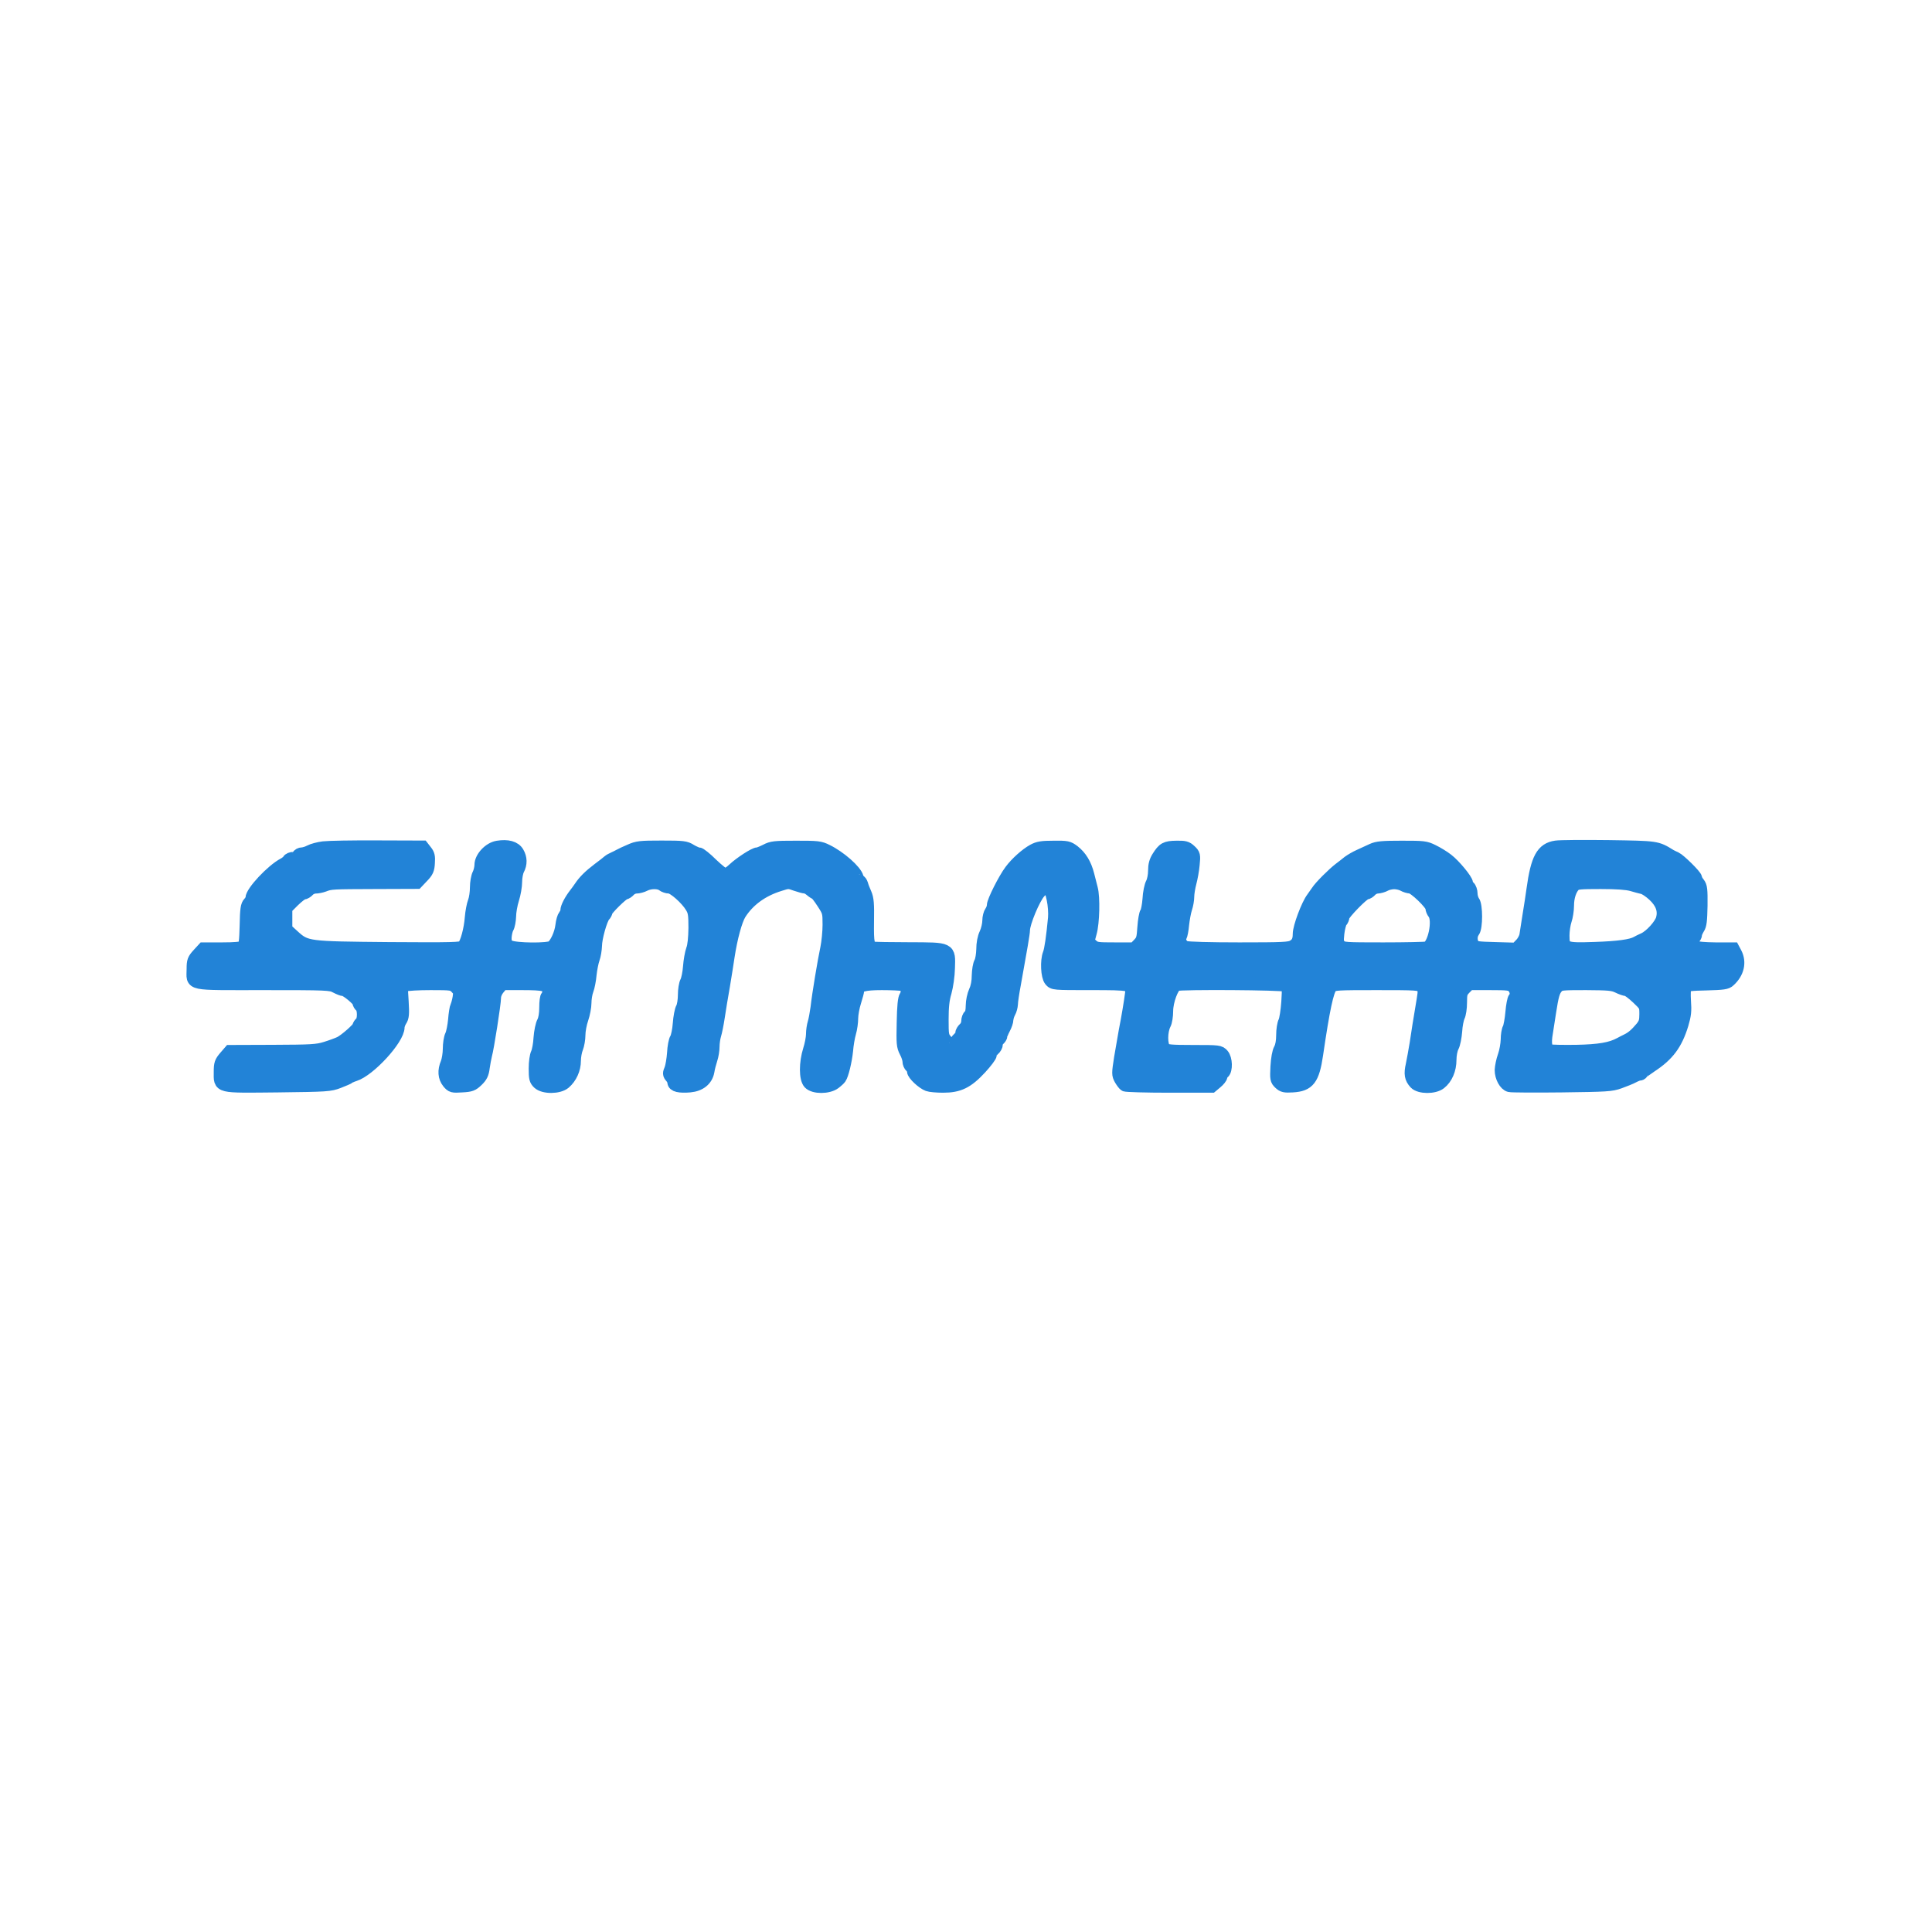 <svg width="5434" height="5434" xmlns="http://www.w3.org/2000/svg" xmlns:xlink="http://www.w3.org/1999/xlink" overflow="hidden"><defs><clipPath id="clip0"><rect x="-6314" y="-3422" width="5434" height="5434"/></clipPath></defs><g clip-path="url(#clip0)" transform="translate(6314 3422)"><path d="M365.338 670.878C351.35 669.18 334.396 664.513 327.19 660.694 320.409 656.875 310.236 653.905 305.573 653.905 300.487 653.905 295.401 650.934 293.705 647.54 292.434 644.145 286.499 641.175 280.989 641.175 275.055 641.175 268.697 638.629 267.002 635.234 265.307 632.264 258.948 627.172 253.862 624.626 220.801 607.229 164.004 546.55 164.004 528.728 164.004 525.758 160.613 519.817 156.798 515.574 150.44 509.209 148.745 498.601 147.897 452.774 146.625 407.371 145.354 396.338 139.844 392.095 134.757 388.276 115.684 386.579 80.503 386.579L27.945 386.579 13.533 370.878C0.394 356.451-1.302 352.208-1.302 330.143-1.302 285.164-19.528 288.984 195.793 288.984 376.358 288.984 385.259 288.559 400.094 280.497 408.995 275.829 418.744 272.011 422.135 272.011 430.188 272.011 464.945 243.156 464.945 236.367 464.945 232.973 467.912 228.305 471.303 225.335 475.117 222.364 477.661 213.029 477.661 201.996 477.661 190.964 475.117 181.629 471.303 178.659 467.912 175.688 464.945 171.445 464.945 168.899 464.945 162.958 428.069 130.285 412.386 122.223 405.181 118.828 386.955 112.039 371.695 107.372 347.111 99.734 331.005 98.885 223.344 98.461L102.544 98.037 88.98 82.336C76.689 67.909 74.993 63.242 74.993 40.328 74.993-2.529 66.516-0.407 236.908 1.29 375.51 2.987 383.564 3.411 407.724 12.747 421.711 18.263 435.275 23.779 437.394 25.901 439.937 27.598 446.295 30.569 452.229 32.266 494.191 45.42 575.148 133.68 575.148 166.353 575.148 171.021 578.116 179.507 581.93 185.448 587.864 194.359 588.712 203.27 586.593 238.489L584.05 280.921 594.646 284.74C600.58 287.286 632.794 288.984 666.702 288.984 726.891 288.984 728.162 288.559 738.759 278.375 748.084 268.616 749.355 265.221 746.812 249.521 745.117 239.762 742.149 228.729 740.03 224.91 738.335 221.515 735.368 204.118 734.096 186.721 732.401 169.324 728.586 149.804 725.195 143.015 721.804 136.226 719.261 119.253 719.261 105.674 719.261 92.096 716.294 73.85 712.903 65.363 704.002 44.147 705.274 25.901 716.718 11.474 726.467 0.017 728.162-0.407 754.865 1.29 779.449 2.563 784.536 4.685 797.252 16.99 808.696 28.023 812.51 35.66 814.63 53.058 816.325 64.939 819.292 80.639 820.988 87.428 826.498 106.099 846.419 233.397 846.419 249.521 846.419 257.583 850.658 267.767 857.44 275.829L868.46 288.984 922.714 288.984C987.565 288.984 999.009 286.013 999.009 268.191 999.009 261.402 997.313 254.189 994.771 252.916 992.227 251.643 990.532 237.64 990.532 221.94 990.532 203.694 987.989 188.843 983.75 180.78 979.935 173.991 975.697 153.623 974.425 136.226 973.578 118.828 969.763 99.309 966.796 92.945 963.405 86.155 960.862 68.334 960.862 50.087 960.862 22.931 962.133 17.839 970.611 9.777 985.022-3.802 1026.98-3.378 1043.09 10.201 1060.47 25.052 1071.07 48.815 1071.07 72.153 1071.07 83.609 1074.03 99.734 1077.42 107.796 1080.81 116.282 1083.78 132.831 1083.78 144.713 1083.78 156.594 1087.6 176.961 1092.26 190.115 1096.92 203.694 1100.74 223.637 1100.74 234.67 1100.74 245.702 1103.28 262.251 1106.67 270.737 1110.06 279.648 1113.88 299.168 1115.15 314.443 1116.84 329.719 1120.66 349.662 1124.05 358.997 1127.44 368.333 1129.98 384.882 1130.41 395.489 1130.41 417.13 1145.24 470.171 1154.14 480.355 1157.53 483.749 1160.08 488.841 1160.08 491.387 1160.08 497.752 1206.7 543.58 1213.06 543.58 1215.6 543.58 1221.54 547.398 1225.77 552.066 1230.01 556.734 1238.49 560.553 1244.85 560.553 1251.21 560.553 1262.23 563.523 1268.58 566.917 1284.27 574.98 1308.85 574.98 1319.45 566.917 1323.69 563.523 1332.16 560.553 1338.1 560.553 1350.39 560.553 1387.27 527.879 1400.83 504.966 1408.88 491.812 1410.15 483.325 1410.15 445.56 1409.73 417.554 1407.61 395.065 1403.37 384.457 1399.98 375.122 1396.17 353.481 1394.89 336.508 1393.62 319.535 1389.81 300.44 1386.42 294.076 1383.03 287.71 1380.48 271.162 1380.48 257.159 1380.48 243.156 1377.94 226.607 1374.55 220.243 1371.16 214.302 1367.34 194.359 1366.07 176.113 1364.8 157.866 1360.56 138.772 1357.6 134.104 1354.2 129.012 1350.81 110.766 1349.97 93.369 1348.69 75.972 1345.3 56.028 1342.34 48.39 1337.25 36.509 1337.25 33.963 1343.61 26.75 1347.42 22.506 1350.81 15.717 1350.81 11.898 1350.81 2.563 1366.5-1.256 1395.74 1.29 1423.72 3.836 1442.37 18.687 1446.61 42.45 1447.88 50.936 1451.69 65.788 1455.08 75.972 1458.47 85.731 1461.02 102.28 1461.02 112.039 1461.02 121.799 1463.14 136.65 1465.68 144.713 1468.22 152.775 1472.89 175.688 1475.85 195.632 1478.82 215.575 1485.18 254.613 1490.26 282.619 1494.93 310.624 1500.86 347.965 1503.4 365.362 1511.46 418.403 1525.02 467.625 1536.04 485.447 1560.2 523.636 1598.77 552.066 1648.79 567.342 1672.1 574.98 1674.22 574.98 1693.72 567.766 1705.16 563.947 1717.03 560.553 1720.42 560.553 1723.81 560.553 1731.02 556.734 1736.53 552.066 1742.04 547.398 1747.97 543.58 1749.67 543.58 1751.36 543.58 1760.69 531.698 1770.01 517.271 1786.97 491.387 1787.39 489.69 1787.39 454.471 1787.39 434.528 1784.42 405.249 1781.03 388.7 1773.4 353.057 1757.72 259.281 1753.48 221.091 1751.36 205.816 1747.97 186.721 1745.43 178.659 1742.88 170.596 1740.77 156.169 1740.77 146.41 1740.77 136.65 1736.95 116.707 1732.29 102.28 1720.84 65.788 1720.84 22.506 1732.29 9.777 1745-3.802 1785.27-3.378 1802.65 9.777 1809.43 14.869 1816.21 21.233 1817.91 23.779 1824.27 32.69 1833.59 71.304 1836.56 100.158 1837.83 116.707 1841.64 139.196 1845.03 150.653 1848.43 162.11 1850.97 180.78 1850.97 191.813 1850.97 202.421 1854.78 223.637 1859.45 238.064 1864.11 252.492 1867.92 267.343 1867.92 270.313 1867.92 283.892 1885.73 288.984 1935.74 288.984 1962.44 288.984 1988.72 287.71 1994.23 286.438 2006.1 283.043 2011.19 265.221 2003.13 253.34 1998.9 246.975 1996.78 225.759 1995.93 179.507 1994.66 120.526 1995.08 113.312 2003.13 97.612 2008.22 88.277 2012.04 76.396 2012.04 70.88 2012.04 65.363 2015 58.574 2018.39 55.604 2021.78 52.633 2024.75 47.117 2024.75 42.874 2024.75 34.388 2050.18 10.201 2065.87 4.26 2071.38 2.139 2090.45 0.441 2108.25 0.441 2152.33 0.441 2176.07 11.898 2212.95 51.785 2228.2 68.334 2240.92 85.307 2240.92 89.126 2240.92 92.945 2244.74 99.309 2249.4 103.553 2254.06 107.372 2257.87 114.161 2257.87 118.828 2257.87 123.072 2260.84 129.012 2264.23 131.983 2267.62 134.953 2270.59 139.621 2270.59 142.167 2270.59 144.713 2274.41 154.048 2279.07 162.958 2283.73 171.445 2287.55 182.902 2287.55 187.994 2287.97 193.51 2290.51 202.421 2293.9 208.362 2297.29 214.302 2299.84 224.486 2300.26 231.275 2300.26 238.489 2304.08 263.948 2308.74 288.559 2326.96 389.125 2334.17 431.557 2334.17 439.619 2334.17 459.987 2362.99 529.577 2379.1 546.974 2385.46 554.188 2391.81 556.734 2399.87 555.461 2410.89 554.188 2412.16 552.066 2417.67 526.607 2421.06 510.482 2422.76 488.417 2421.49 473.566 2416.4 420.525 2411.31 384.033 2406.65 372.576 2399.02 352.633 2401.14 309.775 2410.04 298.743 2418.09 288.984 2419.37 288.984 2521.52 288.984 2639.35 288.984 2641.89 288.559 2638.08 260.978 2635.11 236.791 2627.06 189.267 2620.28 155.32 2617.31 139.196 2611.37 104.826 2607.14 79.366 2600.35 35.236 2600.35 33.114 2607.56 19.96 2611.8 12.747 2617.31 5.533 2619.85 3.836 2622.39 2.139 2678.34 0.441 2744.04 0.441L2863.15 0.441 2876.29 11.474C2883.49 17.415 2889.43 25.052 2889.43 28.023 2889.43 30.993 2892.39 35.66 2895.78 38.631 2904.69 46.269 2903.84 76.82 2894.09 88.277 2886.04 97.612 2883.49 98.037 2811.86 98.037 2749.98 98.037 2736.41 99.309 2730.9 104.826 2720.31 115.01 2720.31 154.896 2730.9 175.264 2734.29 181.629 2736.84 198.178 2736.84 211.756 2736.84 239.762 2752.52 281.77 2764.39 286.438 2776.68 291.105 3063.21 289.408 3072.11 284.316 3079.74 280.497 3080.16 277.103 3077.62 236.791 3075.93 213.029 3072.11 188.418 3069.14 182.053 3065.75 175.688 3063.21 158.715 3063.21 143.864 3063.21 127.315 3060.67 112.464 3056 104.401 3051.77 96.763 3048.37 77.669 3047.1 55.179 3045.41 20.809 3045.83 18.263 3055.16 9.352 3064.06 0.866 3069.14 0.017 3091.18 1.29 3135.69 3.836 3148.41 20.385 3158.58 89.126 3177.23 216.848 3188.67 270.313 3199.27 280.921 3206.9 288.559 3215.38 288.984 3327.27 288.984 3442.14 288.984 3448.08 288.559 3455.28 280.497 3462.06 272.859 3462.49 269.04 3458.25 243.156 3447.65 180.78 3444.26 157.866 3438.75 121.374 3435.36 100.583 3430.27 73.001 3427.73 60.696 3421.8 34.812 3423.91 23.355 3436.21 9.777 3448.5-3.378 3489.19-3.802 3505.72 9.352 3523.1 22.931 3533.69 47.541 3533.69 74.698 3533.69 88.277 3536.66 103.977 3540.9 112.039 3544.72 119.253 3548.53 138.772 3549.8 155.32 3550.65 171.445 3554.46 190.115 3557.43 196.48 3560.82 202.845 3563.37 220.667 3563.37 235.943 3563.37 261.402 3564.64 265.221 3575.66 276.678L3587.95 288.984 3645.59 288.984C3697.73 288.984 3704.09 288.135 3711.72 280.497 3721.04 271.162 3722.74 255.038 3715.53 247.824 3712.99 245.278 3709.6 227.456 3707.9 207.937 3706.21 187.994 3702.39 168.05 3699.85 162.958 3696.88 157.866 3694.76 143.439 3694.76 131.134 3694.34 118.828 3690.95 98.037 3686.28 85.307 3681.62 72.577 3678.23 54.755 3677.81 45.844 3677.81 26.325 3689.25 5.109 3701.54 2.139 3706.21 0.866 3771.9 0.441 3847.78 1.29 3974.51 2.987 3987.23 3.411 4010.54 11.898 4024.53 16.99 4041.9 23.779 4048.69 27.598 4055.89 31.417 4063.52 34.388 4066.49 34.388 4069.03 34.388 4072 35.66 4072.85 37.782 4073.69 39.48 4085.56 48.39 4099.55 57.725 4146.6 88.701 4169.49 119.253 4186.44 174.84 4194.07 200.724 4195.34 212.18 4193.22 240.186 4191.95 258.856 4192.8 277.103 4194.92 280.497 4197.88 285.589 4210.6 287.286 4254.68 288.135 4302.58 289.408 4311.9 290.681 4319.11 297.894 4343.27 319.959 4349.63 348.813 4336.91 373.849L4330.13 386.579 4280.54 386.579C4248.32 387.003 4228.83 388.7 4224.16 392.095 4214.42 399.733 4211.45 410.765 4218.65 416.282 4222.04 419.252 4224.59 424.344 4224.59 427.738 4224.59 430.709 4227.98 438.347 4231.79 444.711 4237.73 453.198 4239 466.776 4239.85 508.36 4240.27 553.763 4239.42 561.826 4232.64 570.737 4227.98 576.253 4224.59 583.042 4224.59 585.588 4224.59 591.953 4179.23 636.507 4168.21 641.599 4163.13 643.721 4155.92 647.115 4152.53 649.237 4114.81 672.575 4116.08 672.15 3980.02 674.272 3909.24 675.121 3842.69 674.696 3832.09 672.999 3793.95 667.483 3779.11 640.75 3767.24 554.188 3765.12 538.063 3760.04 505.39 3756.22 482.052 3752.41 458.714 3748.59 433.255 3747.32 425.192 3746.05 417.13 3739.69 405.249 3732.49 398.46L3720.19 385.73 3662.55 387.427C3611.69 388.7 3604.48 389.549 3598.97 396.763 3591.34 407.795 3591.34 425.192 3599.39 435.801 3607.87 446.833 3607.87 508.785 3599.39 519.817 3596 524.485 3593.04 534.245 3593.04 541.882 3593.04 549.096 3590.07 557.582 3586.68 560.553 3583.29 563.523 3580.32 568.191 3580.32 571.161 3580.32 580.072 3545.99 621.656 3526.07 636.932 3515.89 644.994 3497.67 656.026 3485.37 661.967 3465.03 672.15 3459.52 672.575 3398.06 672.575 3343.81 672.575 3329.39 671.302 3315.41 664.937 3306.08 660.694 3289.98 653.056 3279.38 648.388 3268.78 643.721 3255.22 635.658 3248.86 630.991 3242.93 625.899 3231.48 617.413 3223.85 611.472 3206.47 598.318 3169.18 561.401 3160.7 547.823 3157.31 542.731 3151.37 534.245 3147.56 529.153 3133.15 510.058 3109.83 447.682 3109.83 428.587 3109.83 410.341 3105.17 401.006 3092.88 393.792 3082.28 387.427 3064.06 386.579 2941.14 386.579 2859.33 386.579 2796.6 388.276 2789.82 390.822 2777.1 395.489 2769.9 410.765 2775.41 421.374 2777.53 425.192 2780.5 440.468 2781.77 455.32 2783.46 470.171 2786.85 490.115 2790.24 500.298 2793.63 510.058 2796.18 525.333 2796.18 534.245 2796.18 542.731 2799.14 560.553 2802.54 573.283 2805.93 586.012 2810.17 608.926 2811.44 624.202 2813.98 650.085 2813.56 652.207 2802.54 662.391 2792.79 671.726 2787.28 672.999 2764.39 672.575 2734.29 672.15 2728.36 668.756 2713.1 644.569 2705.9 633.112 2702.93 622.505 2702.93 606.38 2702.93 593.65 2699.96 578.375 2696.15 571.161 2692.33 564.371 2688.09 544.004 2687.25 526.607 2685.97 509.209 2682.58 492.236 2680.04 488.841 2677.5 485.447 2674.11 466.776 2672.83 447.682 2670.72 415.857 2669.44 410.765 2658.42 399.309L2646.13 386.579 2592.3 386.579C2541.44 386.579 2537.2 387.003 2526.6 396.338L2515.16 406.522 2521.94 431.982C2529.99 459.987 2531.69 531.698 2524.91 556.31 2522.79 564.371 2518.55 581.769 2515.16 594.499 2507.53 624.626 2494.39 645.842 2474.89 661.118 2460.06 672.15 2456.67 672.999 2418.94 672.575 2385.88 672.575 2375.71 670.878 2361.72 663.24 2341.8 652.207 2314.67 628.021 2298.57 606.38 2281.19 583.466 2249.4 520.242 2249.4 508.785 2249.4 503.693 2246.43 495.206 2243.04 490.963 2239.65 486.295 2236.68 474.839 2236.68 465.504 2236.68 455.744 2232.87 439.619 2228.2 429.436 2222.69 417.979 2219.73 401.855 2219.73 384.882 2219.3 370.454 2216.76 354.33 2213.37 348.389 2209.98 342.449 2207.44 326.324 2207.01 311.897 2207.01 294.924 2204.04 278.8 2198.53 267.343 2193.87 256.735 2190.06 239.337 2190.06 227.032 2190.06 213.029 2187.94 203.27 2183.7 199.875 2180.31 196.905 2177.34 189.267 2177.34 182.477 2177.34 175.264 2173.53 166.778 2168.86 162.958 2164.2 158.715 2160.39 152.35 2160.39 148.531 2160.39 144.713 2156.57 138.347 2151.91 134.104 2147.25 129.861 2143.43 123.92 2143.43 120.526 2143.43 110.342 2127.33 114.585 2116.31 128.164 2105.71 140.469 2105.29 143.864 2105.29 188.418 2105.29 223.213 2107.4 244.005 2113.76 265.221 2118.42 282.194 2122.66 311.049 2123.09 332.689 2124.78 388.276 2128.17 386.579 2012.46 387.003 1962.02 387.003 1917.09 387.852 1912.43 388.7 1896.75 391.671 1894.63 401.006 1895.47 463.806 1896.32 513.877 1895.05 527.455 1889.12 541.458 1884.88 550.793 1880.22 562.674 1878.94 568.191 1877.25 573.283 1874.28 577.526 1872.16 577.526 1870.47 577.526 1867.92 581.769 1866.23 587.285 1861.57 605.956 1817.48 644.569 1781.03 662.391 1761.53 672.15 1755.18 672.575 1694.14 672.575 1634.38 672.575 1626.32 671.726 1610.22 663.24 1600.04 658.148 1589.45 653.905 1586.48 653.905 1578 653.905 1538.58 628.445 1519.51 610.623 1510.18 601.712 1499.16 594.499 1494.93 594.499 1491.11 594.499 1474.16 608.077 1457.2 624.202 1440.67 640.75 1424.14 653.905 1420.33 653.905 1416.51 653.905 1406.34 658.148 1397.86 663.24 1383.87 672.15 1377.52 672.999 1316.48 672.999 1256.29 672.999 1248.24 672.15 1227.47 662.815 1214.75 657.299 1201.61 651.359 1198.22 649.237 1194.83 647.115 1187.63 643.721 1182.12 641.175 1177.03 639.053 1170.25 635.234 1167.28 632.688 1164.74 630.142 1151.6 619.958 1138.46 610.199 1113.88 591.528 1099.04 576.677 1088.02 560.128 1084.63 555.036 1077.85 545.701 1073.18 539.761 1060.04 522.787 1049.87 502.844 1049.87 494.358 1049.87 490.539 1047.33 483.749 1043.94 480.355 1040.97 476.536 1037.16 464.23 1035.89 452.349 1033.34 429.436 1020.2 400.581 1008.76 392.095 997.738 383.608 904.912 384.882 888.805 392.943 877.785 398.884 876.089 401.855 876.089 417.554 876.513 427.314 879.056 440.044 882.447 445.985 885.838 451.925 888.382 466.352 888.805 478.233 888.805 490.115 892.62 512.18 897.283 526.607 901.945 541.034 905.76 563.099 905.76 575.404 905.76 587.71 908.727 603.41 912.118 609.775 920.595 625.899 920.171 642.023 911.27 657.299 902.793 671.726 883.295 677.242 854.896 672.575 832.008 668.756 808.272 643.296 808.272 622.505 808.272 614.867 805.305 602.561 801.914 596.196 798.523 589.407 795.556 572.858 795.556 559.704 795.556 546.126 793.013 527.879 789.622 519.393 786.231 510.482 782.416 490.539 781.145 474.839 778.602 440.893 768.005 401.855 758.68 392.519 752.746 387.003 728.586 386.154 550.141 387.427 319.137 389.549 316.593 389.549 279.718 423.071L259.372 441.741 259.372 471.444 259.372 501.147 280.565 522.363C292.434 533.82 304.726 543.58 308.54 543.58 312.355 543.58 318.713 547.398 322.952 552.066 327.19 556.734 336.091 560.553 342.449 560.553 348.807 560.553 359.404 562.674 366.185 565.22 385.683 572.858 389.921 572.858 511.145 573.283L627.707 573.707 643.39 590.256C656.53 603.834 659.497 610.199 660.345 628.445 661.616 645.842 660.345 652.207 652.715 661.542L643.814 672.999 517.079 673.424C447.567 673.848 379.325 672.575 365.338 670.878ZM3402.3 566.917C3408.23 563.523 3417.13 560.977 3422.64 560.553 3433.66 560.553 3482.83 513.452 3482.83 502.42 3482.83 498.177 3485.8 490.963 3489.19 486.72 3504.45 466.776 3489.19 394.641 3468.84 389.125 3463.76 387.852 3408.66 386.579 3346.35 386.579 3237.42 386.579 3232.33 387.003 3224.28 395.065 3216.65 402.703 3215.8 407.371 3218.34 430.284 3220.04 444.711 3223.85 459.563 3226.82 463.382 3230.21 466.776 3232.75 473.141 3232.75 476.96 3232.75 485.447 3289.55 543.58 3297.6 543.58 3301 543.58 3306.93 547.398 3311.17 552.066 3315.41 556.734 3323.88 560.553 3329.82 560.553 3335.75 560.977 3345.5 563.523 3351.43 566.917 3357.37 570.312 3368.81 572.858 3376.87 572.858 3384.92 572.858 3396.36 570.312 3402.3 566.917ZM4044.87 567.342C4056.31 563.947 4070.3 560.128 4076.24 558.855 4082.17 557.582 4095.73 548.672 4106.75 538.488 4130.07 516.847 4137.7 495.206 4131.34 471.02 4126.25 453.198 4098.7 422.646 4079.2 413.736 4071.57 410.341 4062.67 406.098 4059.28 403.976 4044.02 395.065 4005.88 389.973 3941.87 387.852 3855.83 384.882 3851.59 386.579 3851.59 424.344 3851.59 437.922 3854.56 457.441 3857.95 467.201 3861.34 476.96 3864.31 495.631 3864.31 508.36 3864.31 532.547 3871.51 554.188 3882.96 566.069 3889.31 572.434 3899.91 573.283 3957.56 573.283 4003.76 573.283 4030.88 571.161 4044.87 567.342ZM4006.3 280.497C4015.62 275.829 4026.22 272.435 4030.46 272.011 4034.27 272.011 4047.84 261.827 4060.98 249.521 4084.29 227.456 4084.71 226.607 4084.71 203.27 4084.71 183.326 4082.59 176.961 4073.27 165.08 4057.16 145.985 4046.57 136.65 4031.73 129.437 4024.95 126.042 4016.05 121.799 4012.66 119.677 3986.38 105.25 3952.89 99.734 3888.89 98.461 3852.44 98.037 3818.53 98.461 3813.87 100.158 3802.85 103.553 3799.46 120.526 3804.97 151.077 3807.08 165.08 3811.32 190.964 3813.87 208.362 3821.07 255.462 3824.89 269.04 3834.64 279.648 3843.11 288.559 3846.5 288.984 3916.44 288.984 3979.6 288.559 3991.46 287.71 4006.3 280.497Z" stroke="#2283D7" stroke-width="36.667" stroke-miterlimit="8" fill="#2283D7" fill-rule="evenodd" transform="matrix(1 0 0 -1 -5769.5 -366.5)"/></g></svg>